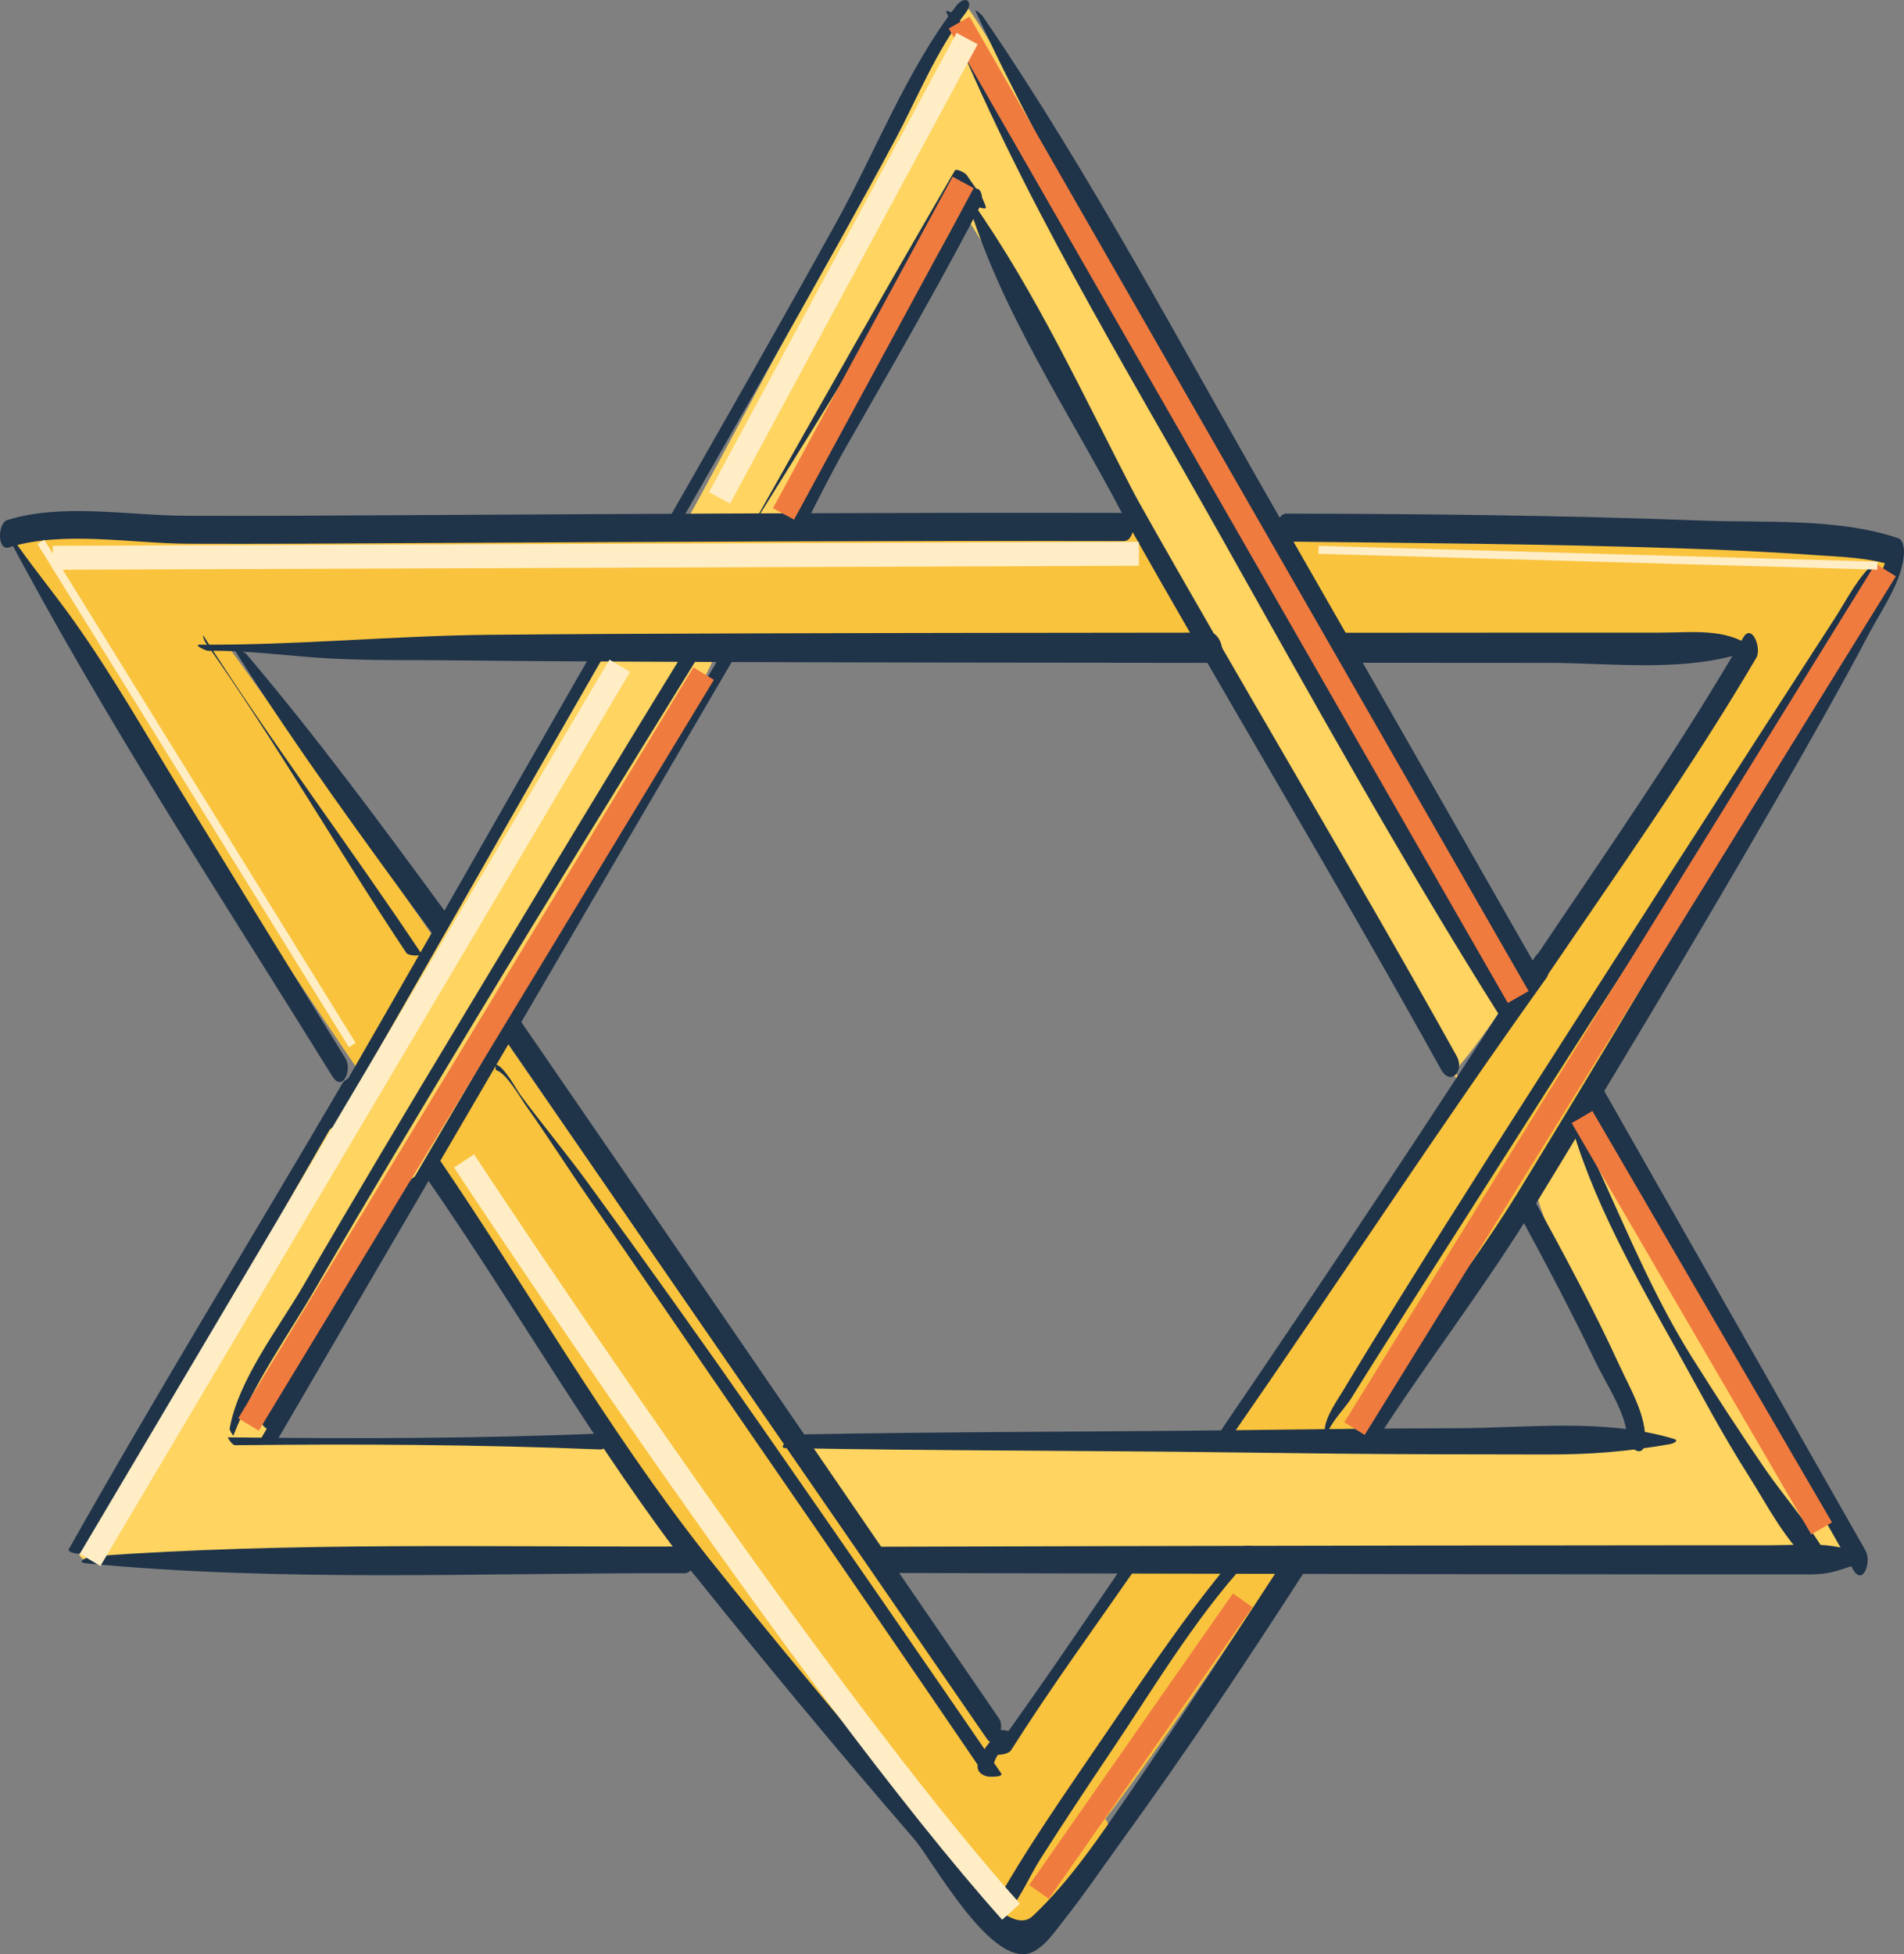<svg id="_Слой_2" xmlns="http://www.w3.org/2000/svg" width="1052.55" height="1080" viewBox="0 0 1052.55 1080"><rect x="0" y="0" width="1052.55" height="1080" fill="#808080" stroke="none"/><g id="Hanukkah04_90758028"><g id="Hanukkah04_90758028-2"><g><path d="M4.91 297.26c97.12 150.1 198.66 309.76 307.55 454.71 73.94 105.95 131.7 203.07 253.11 322.27 89.4-104.85 32.01-46.35-12.14-108.16-57.39-75.05-341.03-491.13-426.01-607.01 64.01-12.14 786.35-7.7 802.08-5.52 15.73 2.18 26.91 1.23 36.53 4.58.0 8.51-319.89 496.48-415.91 611.26 19.77 18.2 30.08 36.66 45.18 55.8 90.43-108.15 440.99-671.75 451.73-704.47 3.81-11.61 4.86-14.54-5.55-19.28-7.99-3.64-17.67-4.08-26.7-4.17-40.43-.41-80.79-2.77-121.18-4.38-37.19-1.48-74.87 1.64-111.72-.03-97.12-4.41-663.85 2.21-760.97 2.21-12.69-8.83-16 11.04-16 2.21z" fill="#f9c33d"/><path d="M283.77 565.08c40.86-75.88 115.39-202.36 111.1-203.81-53.81-18.1-62.54-4.41-62.54-4.41.0.0-86.82 157.46-118.06 207.82-34.74 48.91-143.21 239.39-156.39 264.55-31.64 41.2-1.47 33.11-1.47 33.11l325.95 1.47-47.09-67.69-187.25 1.84s94.55-156.35 135.75-232.87z" fill="#ffd460"/><path d="M802.85 593.04c7.73-6.62 39.73-50.77 38.63-58.49-3.31-20.97-296.88-523.13-307.92-531.96-36.42 65.12-136.63 254.72-153.79 284.83 13.13 4.11 37.04 12.2 50.59 11.51 10.49-3.87 93.27-172.73 102.1-181.56 12.14 15.45 268.19 458.02 274.81 481.19l-4.41-5.52z" fill="#ffd460"/><path d="M1022.48 862.34c2.21-24.28-124.71-222.94-139.06-257.15-8.83 9.93-30.9 33.11-35.32 44.15-5.52 13.24 61.8 144.58 58.49 148.99-5.52 7.73-449.69 1.37-462.02 1.55 1.34-.02 32.71 60.89 43.3 62.9 39.07.66 483.84 1.76 534.61-.44z" fill="#ffd460"/><g><path d="M376.38 288.31c29.37-51.26 58.61-102.6 87.36-154.22 10.45-18.76 20.8-37.57 30.93-56.51 12.66-23.67 22.64-49.16 39.17-70.49 4.87-6.29-.34-10.16-5.18-3.91-27.21 35.14-44.44 80.13-65.98 119.09-30.54 55.23-61.86 110.03-93.17 164.82-4.36 7.62 3.84 6.52 6.88 1.22h0z" fill="#1f3349"/><path d="M185.51 621.33c50.08-86.74 99.37-173.92 149.37-260.71 4.43-7.68-3.94-6.41-7-1.09-50.63 88.07-100.55 176.56-151.58 264.41-3.28 5.65 7.49.37 9.21-2.61h0z" fill="#1f3349"/><path d="M46.5 857.88c52.04-85.93 101.12-173.85 151.45-260.79 3.14-5.42-6.92-1.3-8.54 1.47-50.24 85.92-102.51 170.91-151.36 257.63-1.12 2 7.33 3.54 8.45 1.69h0z" fill="#1f3349"/><path d="M876.67 608.25c49.24 86.34 98.48 172.69 147.66 259.07 5.49 9.65 10.51-4.11 6.88-10.48-49.2-86.42-98.34-172.87-147.47-259.32-4.59-8.07-9.95 5.69-7.07 10.74h0z" fill="#1f3349"/><path d="M539.26 6.05c40.84 88.95 93.73 173.52 141.97 258.55 52.44 92.43 105.39 184.57 158.14 276.82.11.19.22.39.33.58 3.47 6.08 10.52-5.99 8.14-10.14-48.05-84.09-95.93-168.29-144.14-252.29-51.66-90.02-100.83-183.28-159.41-269.07-.38-.56-.77-1.12-1.15-1.69-.46-.68-4.5-4.09-3.9-2.78h0z" fill="#1f3349"/><path d="M485.13 869.3c99.42.28 198.83.53 298.25.66 46.29.06 92.58.12 138.88.14 17.02.0 34.03.01 51.05.02 8.77.0 17.53.0 26.3.01 13.91.0 17.31-2.76 30.68-6.73 1.07-.32 3.37-1.36 1.57-2.47-15.8-9.73-34.51-6.91-52.39-6.91-19.18.0-38.36.02-57.54.02-45.95.02-91.9.08-137.85.14-99.15.12-198.3.38-297.45.66-5.16.01-7.97 14.44-1.49 14.45h0z" fill="#1f3349"/><path d="M47.58 864c109.22 10.55 221.29 5.08 330.91 5.48 6.1.02 8.37-14.81 3.06-14.79-109.98.41-220.88-2.58-330.65 5.46-2.5.18-9.42 3.27-3.32 3.86h0z" fill="#1f3349"/><path d="M434.02 800.3c82.21 1.52 164.43 1.33 246.65 2.39 38.43.49 76.87.98 115.31 1.05 19.46.04 38.93.07 58.39.11 24.75.06 44.75-1.52 68.88-5.73 1.48-.26 5.43-1.87 1.98-2.91-38.01-11.48-81.04-5.94-120.49-5.87-37.5.07-75 .5-112.5.98-83.67 1.07-167.34.89-251 2.47-3.07.06-11.8 7.42-7.22 7.51h0z" fill="#1f3349"/><path d="M129.96 798.73c67.17-.75 134.76-.4 201.91 2.34 3.91.16 11.14-9.25 6.27-9.04-70.5 3.05-141.61 3.23-212.15 2.34-.35.0 2.34 4.38 3.97 4.36h0z" fill="#1f3349"/><path d="M151.05 790.86c25.23-45.71 51.56-90.14 80.77-133.71 4.64-6.92-1.56-10.31-6.07-3.5-14.05 21.26-27.79 42.71-41.4 64.26-9.12 14.45-18.05 29.02-26.69 43.76-3.12 5.33-15.22 20.38-12.3 26.07.39.76 4.99 4.35 5.68 3.11h0z" fill="#1f3349"/><path d="M741.25 366.27c38 .03 75.99.05 113.99.07 36.91.02 78.25 5.79 113.19-7.14.8-.3.86-.95.19-1.45-14.75-10.87-33.21-8.09-50.93-8.12-18.83-.04-37.66-.02-56.5.0-40.35.02-80.7.05-121.06.08-8.1.0-5.55 16.56 1.11 16.57h0z" fill="#1f3349"/><path d="M115.25 359.69c22.54-.32 45.78 3.14 68.34 4.29 22.58 1.15 45.32.75 67.92.99 45.15.48 90.29.7 135.44.86 94.62.35 189.25.41 283.87.51 8.22.0 4.99-16.71-1.92-16.7-85.33.09-170.66.15-255.99.42-47.48.15-94.96.34-142.43.78-53.28.5-106.88 5.85-160.04 5.45-3.78-.03 3.15 3.43 4.8 3.4h0z" fill="#1f3349"/><path d="M622.61 283.48c-131.64-.27-263.28.5-394.91 1.21-41.76.23-83.52.53-125.29.35-31.47-.13-68.17-7.07-98.33 2.37-5.53 1.73-5.62 17.13.77 15.13 29.99-9.39 67.72-2.18 99.21-2.04 40.71.18 81.42-.13 122.12-.34 131.72-.67 263.43-1.42 395.15-1.12 6.33.01 7.32-15.56 1.27-15.57h0z" fill="#1f3349"/><path d="M843.74 673.98c47.59-77.95 94.69-156.22 140.23-235.39 16.88-29.35 33.61-58.82 49.44-88.75 6.76-12.77 18.74-29.51 19.14-44.62.06-2.24-.47-6.83-3.13-7.74-33.21-11.34-74.49-8.47-108.97-9.78-76.4-2.89-152.95-3.7-229.4-3.83-6.26-.01-7.58 15.37-1.64 15.43 72.61.79 145.22 1.32 217.8 3.7 25.09.82 50.19 1.91 75.23 3.72 14.3 1.03 30.31 1.24 44.02 5.93-1.04-2.58-2.09-5.16-3.13-7.74-.3 10.98-15.94 33.08-22.01 44.31-16.21 29.94-33.28 59.43-50.38 88.86-43.82 75.41-88.63 150.24-134.08 224.68-3.14 5.14 1.95 19.33 6.9 11.23h0z" fill="#1f3349"/><path d="M760.34 796.97c26.77-41.7 57.05-81.01 83.4-122.99 3.21-5.11-1.84-19.28-6.9-11.23-26.05 41.5-56.84 79.7-83.54 120.77-3.4 5.23 2.59 20.38 7.04 13.45h0z" fill="#1f3349"/><path d="M382.04 868.09c40.15 50.19 81.21 99.6 123.26 148.21 10.41 12.03 43.57 73.4 65.79 62.39 6.99-3.47 12.35-11.55 17.03-17.47 11.5-14.51 21.93-29.96 32.8-44.95 34.44-47.51 67.14-96.38 98.92-145.69 3.27-5.08-2.14-20.38-6.63-13.53-29.23 44.59-58.13 89.4-88.36 133.32-16.28 23.66-32.9 48.77-53.97 68.57-17.12 16.09-58.55-53.01-69.74-66.01-37.74-43.83-74.72-88.34-110.79-133.56-7.24-9.08-14.29 1.27-8.32 8.74h0z" fill="#1f3349"/><path d="M236.25 651.72C286 723.39 329.48 800.6 383.11 869.45c7 8.99 10.98-5.33 6.18-11.45-54.02-68.8-98.06-146.42-147.37-218.64-5.43-7.96-9.24 7.22-5.67 12.37h0z" fill="#1f3349"/><path d="M2.9 293.71c54.68 103.65 119.01 201.44 180.76 301.03 5.77 9.3 11.19-3.52 7.34-9.74-30.65-49.42-61.08-98.99-91.51-148.55-19.17-31.21-37.45-63.5-58.71-93.35-11.51-16.16-24.28-31.48-35.39-47.91-.35-.51-3.62-3.64-2.48-1.49h0z" fill="#1f3349"/><path d="M839.83 671.08c14.69 27.05 29.05 54.28 42.41 82.02 4.71 9.77 17.39 29.75 16.8 39.55-.4 6.66 9.31 14.6 10.27 4.8 1.4-14.28-8.36-30.36-14.03-42.75-14.16-30.89-30.37-60.88-46.63-90.7-5.4-9.9-13.14-.89-8.82 7.07h0z" fill="#1f3349"/><path d="M620.7 284.48c57.68 102.67 118.73 203.41 175.82 306.41 5.46 9.85 13.22.85 8.82-7.07-57.64-103.65-118.93-205.2-177.04-308.58-5.29-9.42-11.11 2.99-7.6 9.24h0z" fill="#1f3349"/><path d="M534.46 109.32c17.96 61.76 56.76 118.7 86.45 175.53 5.08 9.73 10.53-3.6 7.19-9.99-28.95-55.43-54.83-112.53-90.87-163.68-.23-.32-3.2-3.33-2.77-1.86h0z" fill="#1f3349"/><path d="M276.47 570.35c89.43 130.31 179.43 260.23 268.97 390.47 5.33 7.75 10.25-6.09 6.89-10.98-89.21-129.75-177.95-259.83-267.27-389.51-2.98-4.33-11.14 6.31-8.6 10.01h0z" fill="#1f3349"/><path d="M129.89 359.59c34.41 54.43 72.34 106.17 110.41 158.08 3.21 4.37 10.2-7.82 7.21-11.9-36.01-49.1-71.97-97.89-111.37-144.34-.89-1.05-7.44-3.72-6.25-1.85h0z" fill="#1f3349"/><path d="M854.44 540.44c39.6-58.26 80.71-116.14 116.46-176.89 3.11-5.28-2.46-19.39-7.26-11.12-35.16 60.58-75.67 118.34-114.66 176.48-3.13 4.67.3 19.11 5.45 11.53h0z" fill="#1f3349"/><path d="M681.76 792.44c58.11-83.78 113.83-169.21 173.22-252.1 3.58-5-1.5-19.13-6.53-11.32-56.23 87.33-113.72 173.84-172.22 259.66-4.55 6.67.94 10.38 5.54 3.76h0z" fill="#1f3349"/><path d="M558.86 967.4c22.26-35.1 46.82-68.81 70.54-102.92 4.61-6.63-.99-10.41-5.54-3.76-24.56 35.91-48.86 72.02-74.47 107.19-2.21 3.03 7.78 2.15 9.47-.51h0z" fill="#1f3349"/><path d="M442.54 291.23c33.19-58.95 67.97-117.17 99.23-177.18 3.29-6.31-1.39-14.78-5.93-6.11-31.73 60.57-66.15 119.83-99.19 179.7-3.93 7.11 1.83 10.79 5.89 3.59h0z" fill="#1f3349"/><path d="M152.68 796.91c85.53-146.32 170.85-292.78 256.49-439.05 4.28-7.31-2.22-10.46-6.42-3.29-86.24 147.29-172.79 294.41-259.16 441.62-1.16 1.97 7.8 2.93 9.09.73h0z" fill="#1f3349"/><path d="M444.93 290.5c16.96-34.13 35.53-67.41 54.02-100.74 9.01-16.23 18.13-32.4 27.21-48.59 5.17-9.22 9.87-22.17 17.03-30.02 2.23-2.44-9.37-2.99-9.79 1.5-.32 3.5-11.37 20.97-15.66 28.78-8.72 15.86-17.37 31.75-26.1 47.61-18.39 33.42-35.61 67.82-55.56 100.34-1.16 1.89 7.75 3.35 8.85 1.13h0z" fill="#1f3349"/><path d="M523.01 6.21c40.1 100.17 98.24 194.82 150.99 288.61 50.62 89.99 100.84 180.77 155.98 268.1 2.78 4.41 10.1-7.41 7.43-11.64-53.6-84.9-102.11-173.28-151.54-260.62-52.88-93.44-105.67-186.98-156.47-281.57-.83-1.54-6.68-3.61-6.38-2.88h0z" fill="#1f3349"/><path d="M867.07 615.94c12.08 46.12 37.91 90.78 60.92 132.17 12.51 22.5 24.33 44.95 38.18 66.7 10.51 16.49 21.4 38.36 36.8 50.67 1.59 1.27 10.75 1.04 9.26-1.78-9.77-18.43-24.76-34.81-36.61-52.04-13.87-20.16-27.29-40.78-40.3-61.5-26.08-41.54-42.81-87.72-64.64-131.34-.36-.71-3.98-4.29-3.61-2.88h0z" fill="#1f3349"/><path d="M553.42 1060.82c9.24-8.12 15.13-23.06 21.67-33.34 12.8-20.11 25.98-39.98 39.28-59.75 25.05-37.24 49.62-78.99 81.2-111.2 1.17-1.19-6.86-3.5-8.59-1.51-27.87 32.21-51.76 67.86-75.68 103.04-21.63 31.81-44.22 63.73-62.85 97.43.03.13.06.26.09.39.48.7.95 1.4 1.42 2.1.29.43 2.73 3.48 3.45 2.85h0z" fill="#1f3349"/><path d="M733.43 793.27c1.79-6.96 10.05-14.8 13.79-20.86 10.72-17.35 21.71-34.53 32.68-51.73 33.11-51.91 66.16-103.85 99.4-155.68 34.5-53.79 69.1-107.52 103.8-161.18 12.65-19.56 25.31-39.11 38-58.63 6.07-9.34 15.46-19.58 17.92-30.58.14-.64-1.88-4.42-2.27-4.09-9.74 8.2-15.97 21.24-22.82 31.79-12.66 19.5-25.28 39.02-37.89 58.55-34.6 53.59-69.1 107.24-103.5 160.96-33.03 51.57-66.14 103.1-98.45 155.12-10.57 17.02-21.1 34.08-31.4 51.27-3.52 5.87-9.84 14.58-10.37 21.74-.06.83 1.16 3.16 1.12 3.32h0z" fill="#1f3349"/><path d="M113.38 354.76c39.34 55.52 73.84 115.77 111.21 171.83 1.35 2.03 9.22 1.78 8.4.55-39.27-58.9-82.27-115.87-120.48-175.71-.95-1.48.42 2.69.87 3.33h0z" fill="#1f3349"/><path d="M274.39 591.51c5.6 1.59 13.58 15.68 16.49 19.76 11.57 16.23 22.21 33.12 33.56 49.5 30.78 44.42 61.15 89.12 91.86 133.59 42.88 62.09 85.56 124.32 128.06 186.68 2.61-.58 5.23-1.15 7.84-1.73-9.17-2.52 6.11-18.04 8.19-20.28 1.24-1.34-6.39-3.96-7.87-2.36-3.65 3.96-20.47 21.42-6.94 25.08.88.24 9.47.65 7.84-1.73-44.27-64.5-88.75-128.84-133.44-193.05-31.16-44.77-62.84-89.15-94.98-133.22-12.03-16.49-25.14-32.17-37.29-48.57-2.7-3.65-8.8-15.74-13.78-16.95.08.02-.19 3.09.46 3.28h0z" fill="#1f3349"/><path d="M128.99 793.45c11.02-28.6 30.59-55.85 45.91-82.22 28.55-49.16 57.86-97.88 87.26-146.53 41.9-69.34 84.6-138.18 127.12-207.13 1.16-1.89-7.28-3.58-8.45-1.69-42.73 69.27-84.62 139.14-126.63 208.85-29.14 48.35-58.14 96.79-86.42 145.64-13.48 23.27-36.06 52.05-40.82 79.18-.17.98 1.98 4.04 2.04 3.89h0z" fill="#1f3349"/><path d="M417.63 288.14c39.53-63.27 78.54-126.75 117.04-190.71-2.28-.94-4.57-1.88-6.85-2.82 2.86 7.28 4.18 14.91 11.3 19.15.5.3 6.38 2.55 5.87.76-1.96-6.92-6.85-11.9-10.56-17.79-.61-.96-5.74-3.92-6.61-2.43-37.17 63.87-73.61 128.02-109.8 192.4-.22.39-.23 1.19-.38 1.45h0z" fill="#1f3349"/></g></g><path d="M678.14-28.66h13.24v620.94H678.14z" transform="translate(-49.43 378.16) rotate(-29.85)" fill="#f07b3f"/><path d="M934.19 599.44h13.24v263.11H934.19z" transform="translate(-240.08 572.91) rotate(-30.22)" fill="#f07b3f"/><path d="M616.54 545.59h558.04v13.24H616.54z" transform="translate(-45.23 1023.25) rotate(-58.25)" fill="#f07b3f"/><path d="M532.4 958.35h196.56v13.24H532.4z" transform="translate(-521.56 929.37) rotate(-55.06)" fill="#f07b3f"/><path d="M20.51 573.18h485.31v13.24H20.51z" transform="translate(-369.06 504.2) rotate(-58.77)" fill="#f07b3f"/><path d="M378.59 185.79h208.4v13.24H378.59z" transform="translate(83.57 525.18) rotate(-61.54)" fill="#f07b3f"/><path d="M106.44 274.98h4.42v327.1H106.44z" transform="translate(-214.55 122.85) rotate(-31.76)" fill="#ffedc5"/><path d="M29.19 300.57h600.39v13.24H29.19z" transform="translate(-1.1 1.19) rotate(-.21)" fill="#ffedc5"/><path d="M881.17 153.72h4.42v309.07H881.17z" transform="translate(550.27 1182.56) rotate(-88.38)" fill="#ffedc5"/><path d="M-90.97 608.37h574.4v13.24H-90.97z" transform="translate(-432.89 470.33) rotate(-59.35)" fill="#ffedc5"/><path d="M322.05 141.65h288.38v13.24H322.05z" transform="translate(114.45 488.28) rotate(-61.67)" fill="#ffedc5"/><path d="M554.01 1060.99c-111.61-124.74-301.1-412.86-303-415.76l11.07-7.27c1.89 2.89 190.85 290.19 301.8 414.19l-9.87 8.83z" fill="#ffedc5"/></g></g></svg>